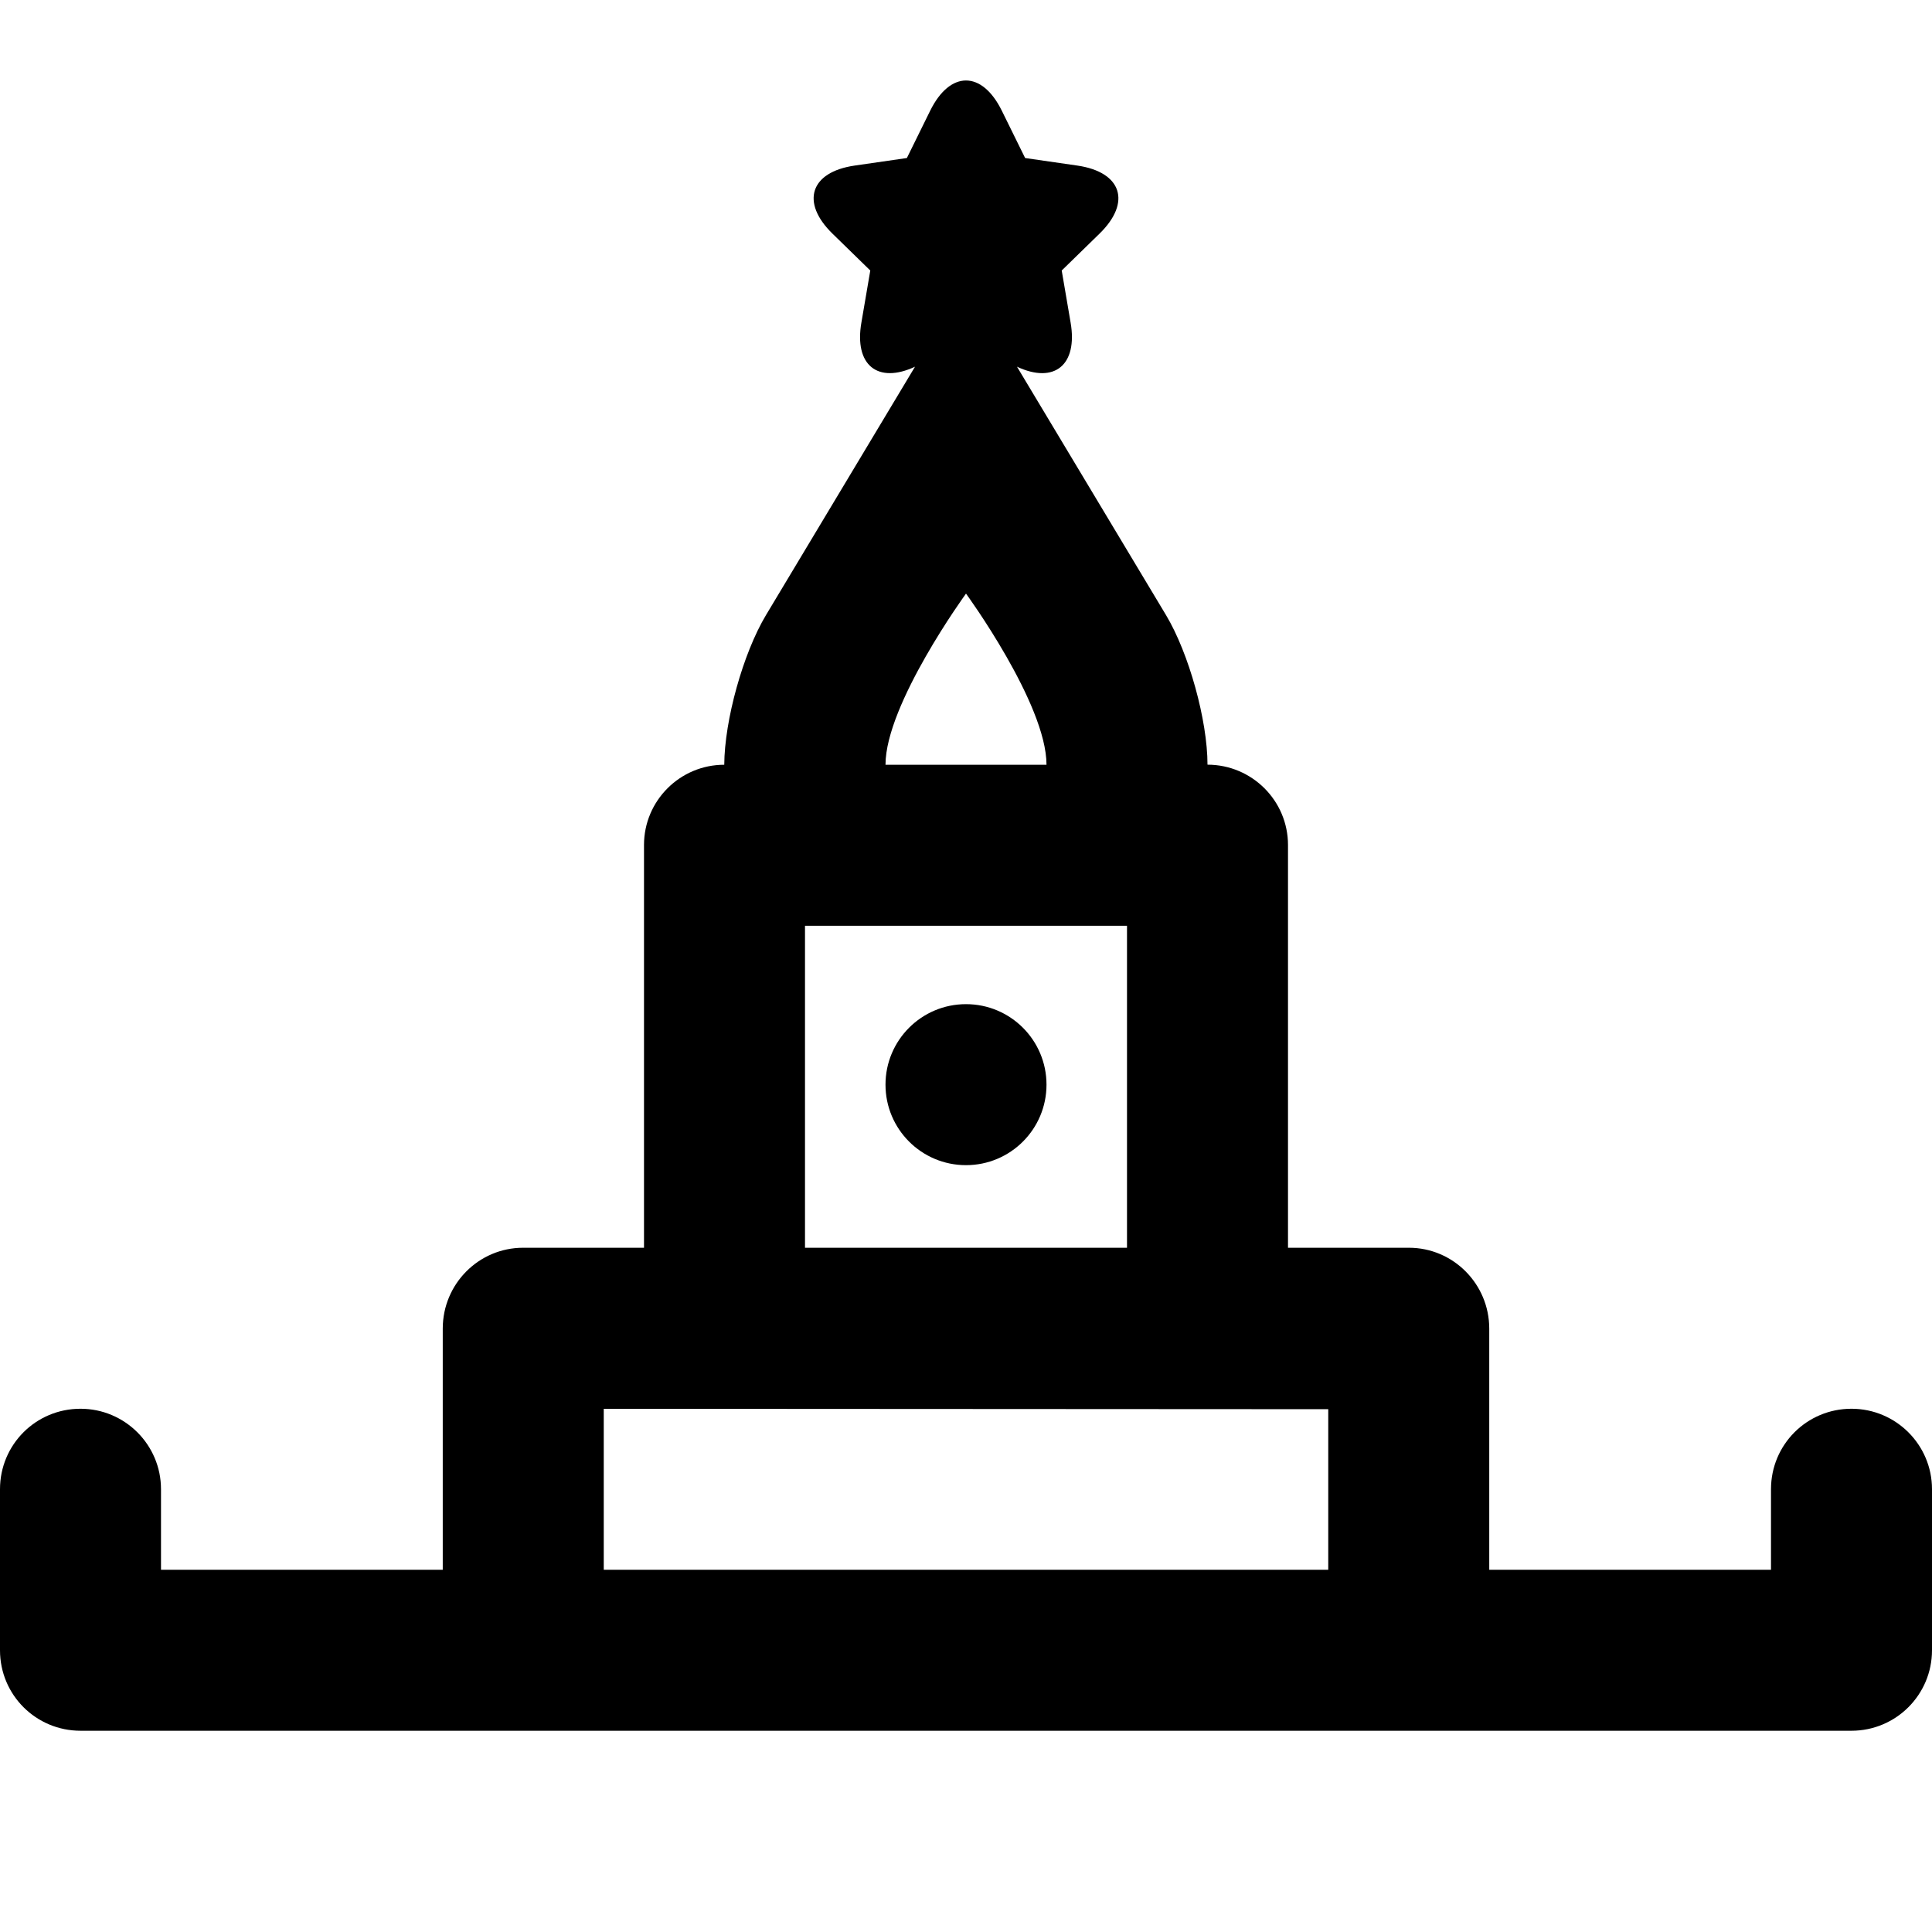 <?xml version="1.0" encoding="UTF-8"?>
<svg width="48px" height="48px" viewBox="0 0 48 48" version="1.1" xmlns="http://www.w3.org/2000/svg" xmlns:xlink="http://www.w3.org/1999/xlink">
    <!-- Generator: Sketch 43.2 (39069) - http://www.bohemiancoding.com/sketch -->
    <title>theicons.co/svg/city-15</title>
    <desc>Created with Sketch.</desc>
    <defs></defs>
    <g id="The-Icons" stroke="none" stroke-width="1" fill="none" fill-rule="evenodd">
        <path d="M32,20.994 L32,31 L35.003,31 C36.106,31 37,31.902 37,33.009 L37,39 L44,39 L44,36.998 C44,35.894 44.888,35 46,35 C47.105,35 48,35.898 48,36.998 L48,41 C48,42.105 47.105,43 45.999,43 L2.001,43 C0.896,43 0,42.112 0,41 L0,36.998 C0,35.894 0.888,35 2,35 C3.105,35 4,35.898 4,36.998 L4,39 L11,39 L11,33.009 C11,31.899 11.895,31 12.997,31 L16,31 L16,20.994 C16,19.893 16.895,19 17.994,19 C18,17.894 18.461,16.232 19.031,15.281 L22.733,9.111 C21.811,9.541 21.218,9.077 21.401,8.014 L21.622,6.721 L20.683,5.805 C19.889,5.031 20.125,4.275 21.232,4.114 L22.531,3.926 L23.111,2.749 C23.602,1.754 24.394,1.746 24.889,2.749 L25.469,3.926 L26.768,4.114 C27.866,4.274 28.118,5.024 27.317,5.805 L26.378,6.721 L26.599,8.014 C26.78,9.068 26.196,9.545 25.267,9.111 L28.969,15.281 C29.538,16.23 30,17.898 30,18.998 C31.107,19 32,19.895 32,20.994 Z M33,39 L33,35.011 L15,35.001 L15,39 L33,39 Z M24,14.748 C24,14.748 22,17.496 22,19 L26,19 C26,17.485 24,14.748 24,14.748 Z M20,23 L20,31 L28,31 L28,23 L20,23 Z M24,28.948 C22.895,28.948 22,28.053 22,26.948 C22,25.844 22.895,24.948 24,24.948 C25.105,24.948 26,25.844 26,26.948 C26,28.053 25.105,28.948 24,28.948 Z" id="Rectangle-656" fill="#000000"></path>
    </g>
</svg>